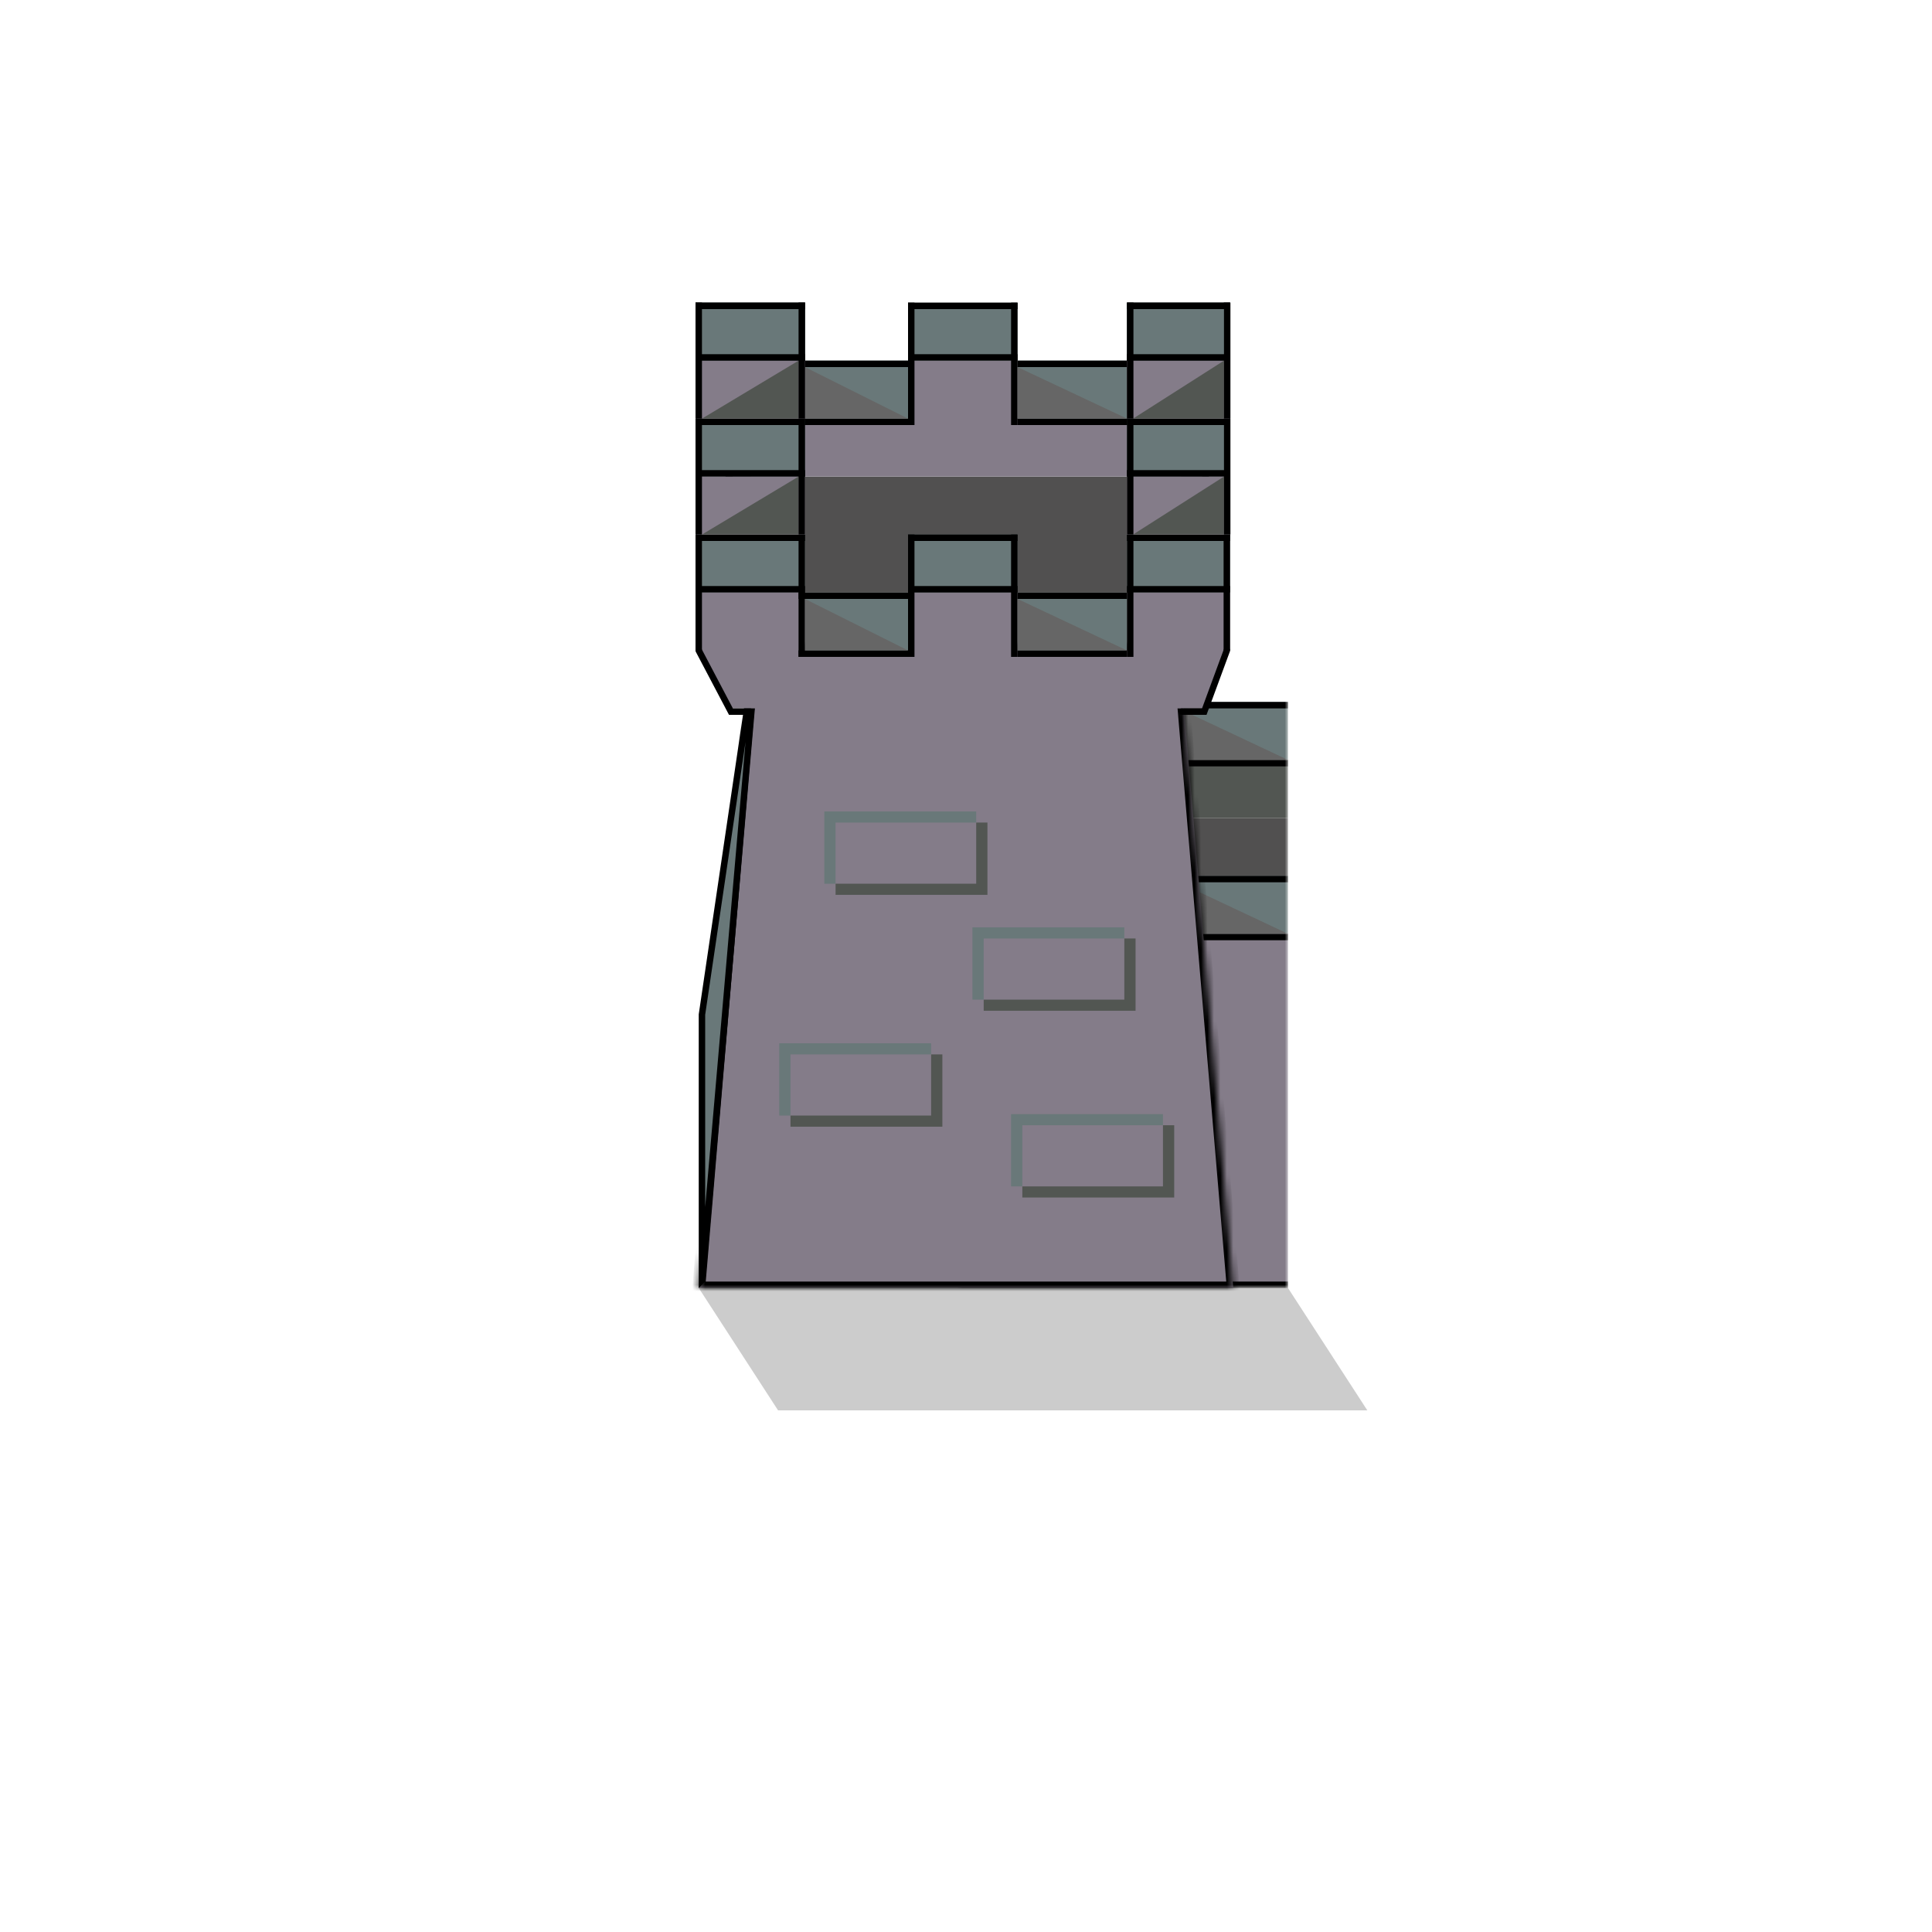 <svg width="300" height="300" viewBox="0 0 300 300" fill="none" xmlns="http://www.w3.org/2000/svg">
<mask id="mask0" mask-type="alpha" maskUnits="userSpaceOnUse" x="149" y="99" width="51" height="101">
<rect x="149" y="99" width="51" height="101" fill="#C4C4C4"/>
</mask>
<g mask="url(#mask0)">
<rect x="100" y="127" width="100" height="9" fill="#515050"/>
<path fill-rule="evenodd" clip-rule="evenodd" d="M117 109H100V118V127H200V118H183V109H167V118H150V109H133V118H117V109Z" fill="#525652"/>
<rect x="133" y="100" width="17" height="9" fill="#697879"/>
<rect x="167" y="100" width="16" height="9" fill="#697879"/>
<rect x="150" y="109" width="17" height="9" fill="#697879"/>
<rect x="183" y="109" width="17" height="9" fill="#697879"/>
<line x1="149.5" y1="100" x2="149.5" y2="119" stroke="black"/>
<line x1="167.5" y1="100" x2="167.5" y2="119" stroke="black"/>
<line x1="182.5" y1="100" x2="182.5" y2="119" stroke="black"/>
<line x1="150" y1="109.5" x2="167" y2="109.5" stroke="black"/>
<line x1="183" y1="109.5" x2="200" y2="109.5" stroke="black"/>
<line x1="133" y1="100.5" x2="150" y2="100.5" stroke="black"/>
<line x1="133" y1="108.5" x2="150" y2="108.5" stroke="black"/>
<line x1="167" y1="100.5" x2="183" y2="100.5" stroke="black"/>
<line x1="167" y1="108.5" x2="183" y2="108.5" stroke="black"/>
<line x1="150" y1="118.5" x2="167" y2="118.5" stroke="black"/>
<line x1="183" y1="118.5" x2="200" y2="118.5" stroke="black"/>
<path d="M150 118V110L167 118H150Z" fill="#666666"/>
<path d="M183 118V110L200 118H183Z" fill="#666666"/>
<path fill-rule="evenodd" clip-rule="evenodd" d="M117 136H100V145V200H200V145H183V136H167V145H150V136H133V145H117V136Z" fill="#847C89"/>
<rect x="133" y="127" width="17" height="9" fill="#697879"/>
<rect x="167" y="127" width="16" height="9" fill="#697879"/>
<rect x="150" y="136" width="17" height="9" fill="#697879"/>
<rect x="183" y="136" width="17" height="9" fill="#697879"/>
<line x1="149.5" y1="127" x2="149.5" y2="146" stroke="black"/>
<line x1="167.5" y1="127" x2="167.5" y2="146" stroke="black"/>
<line x1="182.5" y1="127" x2="182.5" y2="146" stroke="black"/>
<line x1="150" y1="136.5" x2="167" y2="136.5" stroke="black"/>
<line x1="183" y1="136.5" x2="200" y2="136.5" stroke="black"/>
<line x1="133" y1="127.5" x2="150" y2="127.5" stroke="black"/>
<line x1="133" y1="135.5" x2="150" y2="135.5" stroke="black"/>
<line x1="167" y1="127.5" x2="183" y2="127.5" stroke="black"/>
<line x1="167" y1="135.5" x2="183" y2="135.5" stroke="black"/>
<line x1="150" y1="145.5" x2="167" y2="145.5" stroke="black"/>
<line x1="183" y1="145.5" x2="200" y2="145.5" stroke="black"/>
<path d="M150 145V137L167 145H150Z" fill="#666666"/>
<path d="M183 145V137L200 145H183Z" fill="#666666"/>
<path fill-rule="evenodd" clip-rule="evenodd" d="M150.747 158H172.583V159.727H150.747V169.224H149L149 159.727V158H150.747Z" fill="#697879"/>
<path fill-rule="evenodd" clip-rule="evenodd" d="M172.583 170.951H150.747V169.224H172.583V159.727H174.33V169.224H174.33V170.951H174.33H172.583Z" fill="#525652"/>
<line x1="100" y1="199.5" x2="200" y2="199.5" stroke="black"/>
</g>
<mask id="path-42-inside-1" fill="white">
<path d="M117 100H183L191.5 200H108.5L117 100Z"/>
</mask>
<path d="M117 100H183L191.5 200H108.5L117 100Z" fill="#847C89"/>
<path d="M117 100V99H116.081L116.004 99.915L117 100ZM183 100L183.996 99.915L183.919 99H183V100ZM191.5 200V201H192.589L192.496 199.915L191.5 200ZM108.5 200L107.504 199.915L107.411 201H108.5V200ZM117 101H183V99H117V101ZM182.004 100.085L190.504 200.085L192.496 199.915L183.996 99.915L182.004 100.085ZM191.5 199H108.5V201H191.5V199ZM109.496 200.085L117.996 100.085L116.004 99.915L107.504 199.915L109.496 200.085Z" fill="black" mask="url(#path-42-inside-1)"/>
<path d="M108.5 200H200L212.318 219H120.818L108.5 200Z" fill="black" fill-opacity="0.2"/>
<path fill-rule="evenodd" clip-rule="evenodd" d="M129.747 126H151.583V127.727H129.747V137.224H128L128 127.727V126H129.747Z" fill="#697879"/>
<path fill-rule="evenodd" clip-rule="evenodd" d="M151.583 138.951H129.747V137.224H151.583V127.727H153.33V137.224H153.33V138.951H153.33H151.583Z" fill="#525652"/>
<path fill-rule="evenodd" clip-rule="evenodd" d="M152.747 144H174.583V145.727H152.747V155.224H151L151 145.727V144H152.747Z" fill="#697879"/>
<path fill-rule="evenodd" clip-rule="evenodd" d="M174.583 156.951H152.747V155.224H174.583V145.727H176.33V155.224H176.33V156.951H176.33H174.583Z" fill="#525652"/>
<path fill-rule="evenodd" clip-rule="evenodd" d="M122.747 162H144.583V163.727H122.747V173.224H121L121 163.727V162H122.747Z" fill="#697879"/>
<path fill-rule="evenodd" clip-rule="evenodd" d="M144.583 174.951H122.747V173.224H144.583V163.727H146.33V173.224H146.33V174.951H146.33H144.583Z" fill="#525652"/>
<path fill-rule="evenodd" clip-rule="evenodd" d="M158.747 173H180.583V174.727H158.747V184.224H157L157 174.727V173H158.747Z" fill="#697879"/>
<path fill-rule="evenodd" clip-rule="evenodd" d="M180.583 185.951H158.747V184.224H180.583V174.727H182.33V184.224H182.33V185.951H182.33H180.583Z" fill="#525652"/>
<path d="M117.349 101.056L117.482 101.189L109.018 198.775L109 198.793V157.537L117.349 101.056Z" fill="#697879" stroke="black"/>
<rect x="125" y="74" width="50" height="18" fill="#515050"/>
<rect x="108" y="83" width="17" height="9" fill="#697879"/>
<path fill-rule="evenodd" clip-rule="evenodd" d="M125 92H108V101L113 110H187L191 101V92H175V101H158V92H141V101H125V92Z" fill="#847C89"/>
<rect x="141" y="83" width="17" height="9" fill="#697879"/>
<rect x="175" y="83" width="16" height="9" fill="#697879"/>
<rect x="125" y="92" width="16" height="9" fill="#697879"/>
<rect x="158" y="92" width="17" height="9" fill="#697879"/>
<line x1="108.5" y1="83" x2="108.5" y2="101" stroke="black"/>
<line x1="124.5" y1="83" x2="124.5" y2="102" stroke="black"/>
<line x1="141.5" y1="83" x2="141.5" y2="102" stroke="black"/>
<line x1="157.5" y1="83" x2="157.5" y2="102" stroke="black"/>
<line x1="175.5" y1="83" x2="175.5" y2="102" stroke="black"/>
<line x1="190.5" y1="83" x2="190.5" y2="101" stroke="black"/>
<line x1="108" y1="83.5" x2="125" y2="83.5" stroke="black"/>
<line x1="108" y1="91.5" x2="125" y2="91.5" stroke="black"/>
<line x1="124" y1="92.5" x2="141" y2="92.5" stroke="black"/>
<line x1="158" y1="92.5" x2="175" y2="92.5" stroke="black"/>
<line x1="141" y1="83.5" x2="158" y2="83.5" stroke="black"/>
<line x1="141" y1="91.5" x2="158" y2="91.5" stroke="black"/>
<line x1="175" y1="83.5" x2="191" y2="83.5" stroke="black"/>
<line x1="175" y1="91.5" x2="191" y2="91.5" stroke="black"/>
<line x1="124" y1="101.5" x2="141" y2="101.5" stroke="black"/>
<line x1="158" y1="101.5" x2="175" y2="101.5" stroke="black"/>
<path d="M125 101V93L141 101H125Z" fill="#666666"/>
<path d="M158 101V93L175 101H158Z" fill="#666666"/>
<path d="M183.5 110.5H187L190.5 101" stroke="black" stroke-linecap="round"/>
<path d="M116.5 110.5H113.5L108.5 101" stroke="black" stroke-linecap="round"/>
<rect x="108" y="47" width="17" height="9" fill="#697879"/>
<path fill-rule="evenodd" clip-rule="evenodd" d="M125 56H108V65L113 74H187L191 65V56H175V65H158V56H141V65H125V56Z" fill="#847C89"/>
<rect x="141" y="47" width="17" height="9" fill="#697879"/>
<rect x="175" y="47" width="16" height="9" fill="#697879"/>
<rect x="125" y="56" width="16" height="9" fill="#697879"/>
<rect x="158" y="56" width="17" height="9" fill="#697879"/>
<line x1="108.5" y1="47" x2="108.5" y2="65" stroke="black"/>
<line x1="124.5" y1="47" x2="124.5" y2="66" stroke="black"/>
<line x1="141.5" y1="47" x2="141.5" y2="66" stroke="black"/>
<line x1="157.5" y1="47" x2="157.5" y2="66" stroke="black"/>
<line x1="175.5" y1="47" x2="175.5" y2="66" stroke="black"/>
<line x1="190.5" y1="47" x2="190.5" y2="65" stroke="black"/>
<line x1="108" y1="47.5" x2="125" y2="47.5" stroke="black"/>
<line x1="108" y1="55.5" x2="125" y2="55.5" stroke="black"/>
<line x1="124" y1="56.5" x2="141" y2="56.5" stroke="black"/>
<line x1="158" y1="56.5" x2="175" y2="56.5" stroke="black"/>
<line x1="141" y1="47.5" x2="158" y2="47.5" stroke="black"/>
<line x1="141" y1="55.5" x2="158" y2="55.5" stroke="black"/>
<line x1="175" y1="47.5" x2="191" y2="47.5" stroke="black"/>
<line x1="175" y1="55.5" x2="191" y2="55.5" stroke="black"/>
<line x1="124" y1="65.5" x2="141" y2="65.5" stroke="black"/>
<line x1="158" y1="65.5" x2="175" y2="65.5" stroke="black"/>
<path d="M125 65V57L141 65H125Z" fill="#666666"/>
<path d="M158 65V57L175 65H158Z" fill="#666666"/>
<path d="M183.5 74.5H187L190.5 65" stroke="black" stroke-linecap="round"/>
<path d="M116.5 74.5H113.5L108.5 65" stroke="black" stroke-linecap="round"/>
<rect x="108" y="65" width="17" height="9" fill="#697879"/>
<rect x="108" y="74" width="17" height="9" fill="#847C89"/>
<path d="M124 83H109L124 74V83Z" fill="#525652"/>
<line x1="108" y1="65.5" x2="125" y2="65.5" stroke="black"/>
<line x1="108" y1="73.5" x2="125" y2="73.5" stroke="black"/>
<line x1="108.5" y1="65" x2="108.5" y2="83" stroke="black"/>
<line x1="124.5" y1="65" x2="124.5" y2="83" stroke="black"/>
<rect x="175" y="65" width="16" height="9" fill="#697879"/>
<rect x="175" y="74" width="16" height="9" fill="#847C89"/>
<path d="M190.059 83H175.941L190.059 74V83Z" fill="#525652"/>
<line x1="175" y1="65.5" x2="191" y2="65.5" stroke="black"/>
<line x1="175" y1="73.5" x2="191" y2="73.5" stroke="black"/>
<line x1="175.5" y1="65" x2="175.5" y2="83" stroke="black"/>
<line x1="190.559" y1="65" x2="190.559" y2="83" stroke="black"/>
<rect x="108" y="47" width="17" height="9" fill="#697879"/>
<rect x="108" y="56" width="17" height="9" fill="#847C89"/>
<path d="M124 65H109L124 56V65Z" fill="#525652"/>
<line x1="108" y1="47.5" x2="125" y2="47.5" stroke="black"/>
<line x1="108" y1="55.5" x2="125" y2="55.5" stroke="black"/>
<line x1="108.5" y1="47" x2="108.5" y2="65" stroke="black"/>
<line x1="124.5" y1="47" x2="124.5" y2="65" stroke="black"/>
<rect x="175" y="47" width="16" height="9" fill="#697879"/>
<rect x="175" y="56" width="16" height="9" fill="#847C89"/>
<path d="M190.059 65H175.941L190.059 56V65Z" fill="#525652"/>
<line x1="175" y1="47.5" x2="191" y2="47.5" stroke="black"/>
<line x1="175" y1="55.5" x2="191" y2="55.5" stroke="black"/>
<line x1="175.5" y1="47" x2="175.5" y2="65" stroke="black"/>
<line x1="190.559" y1="47" x2="190.559" y2="65" stroke="black"/>
</svg>
